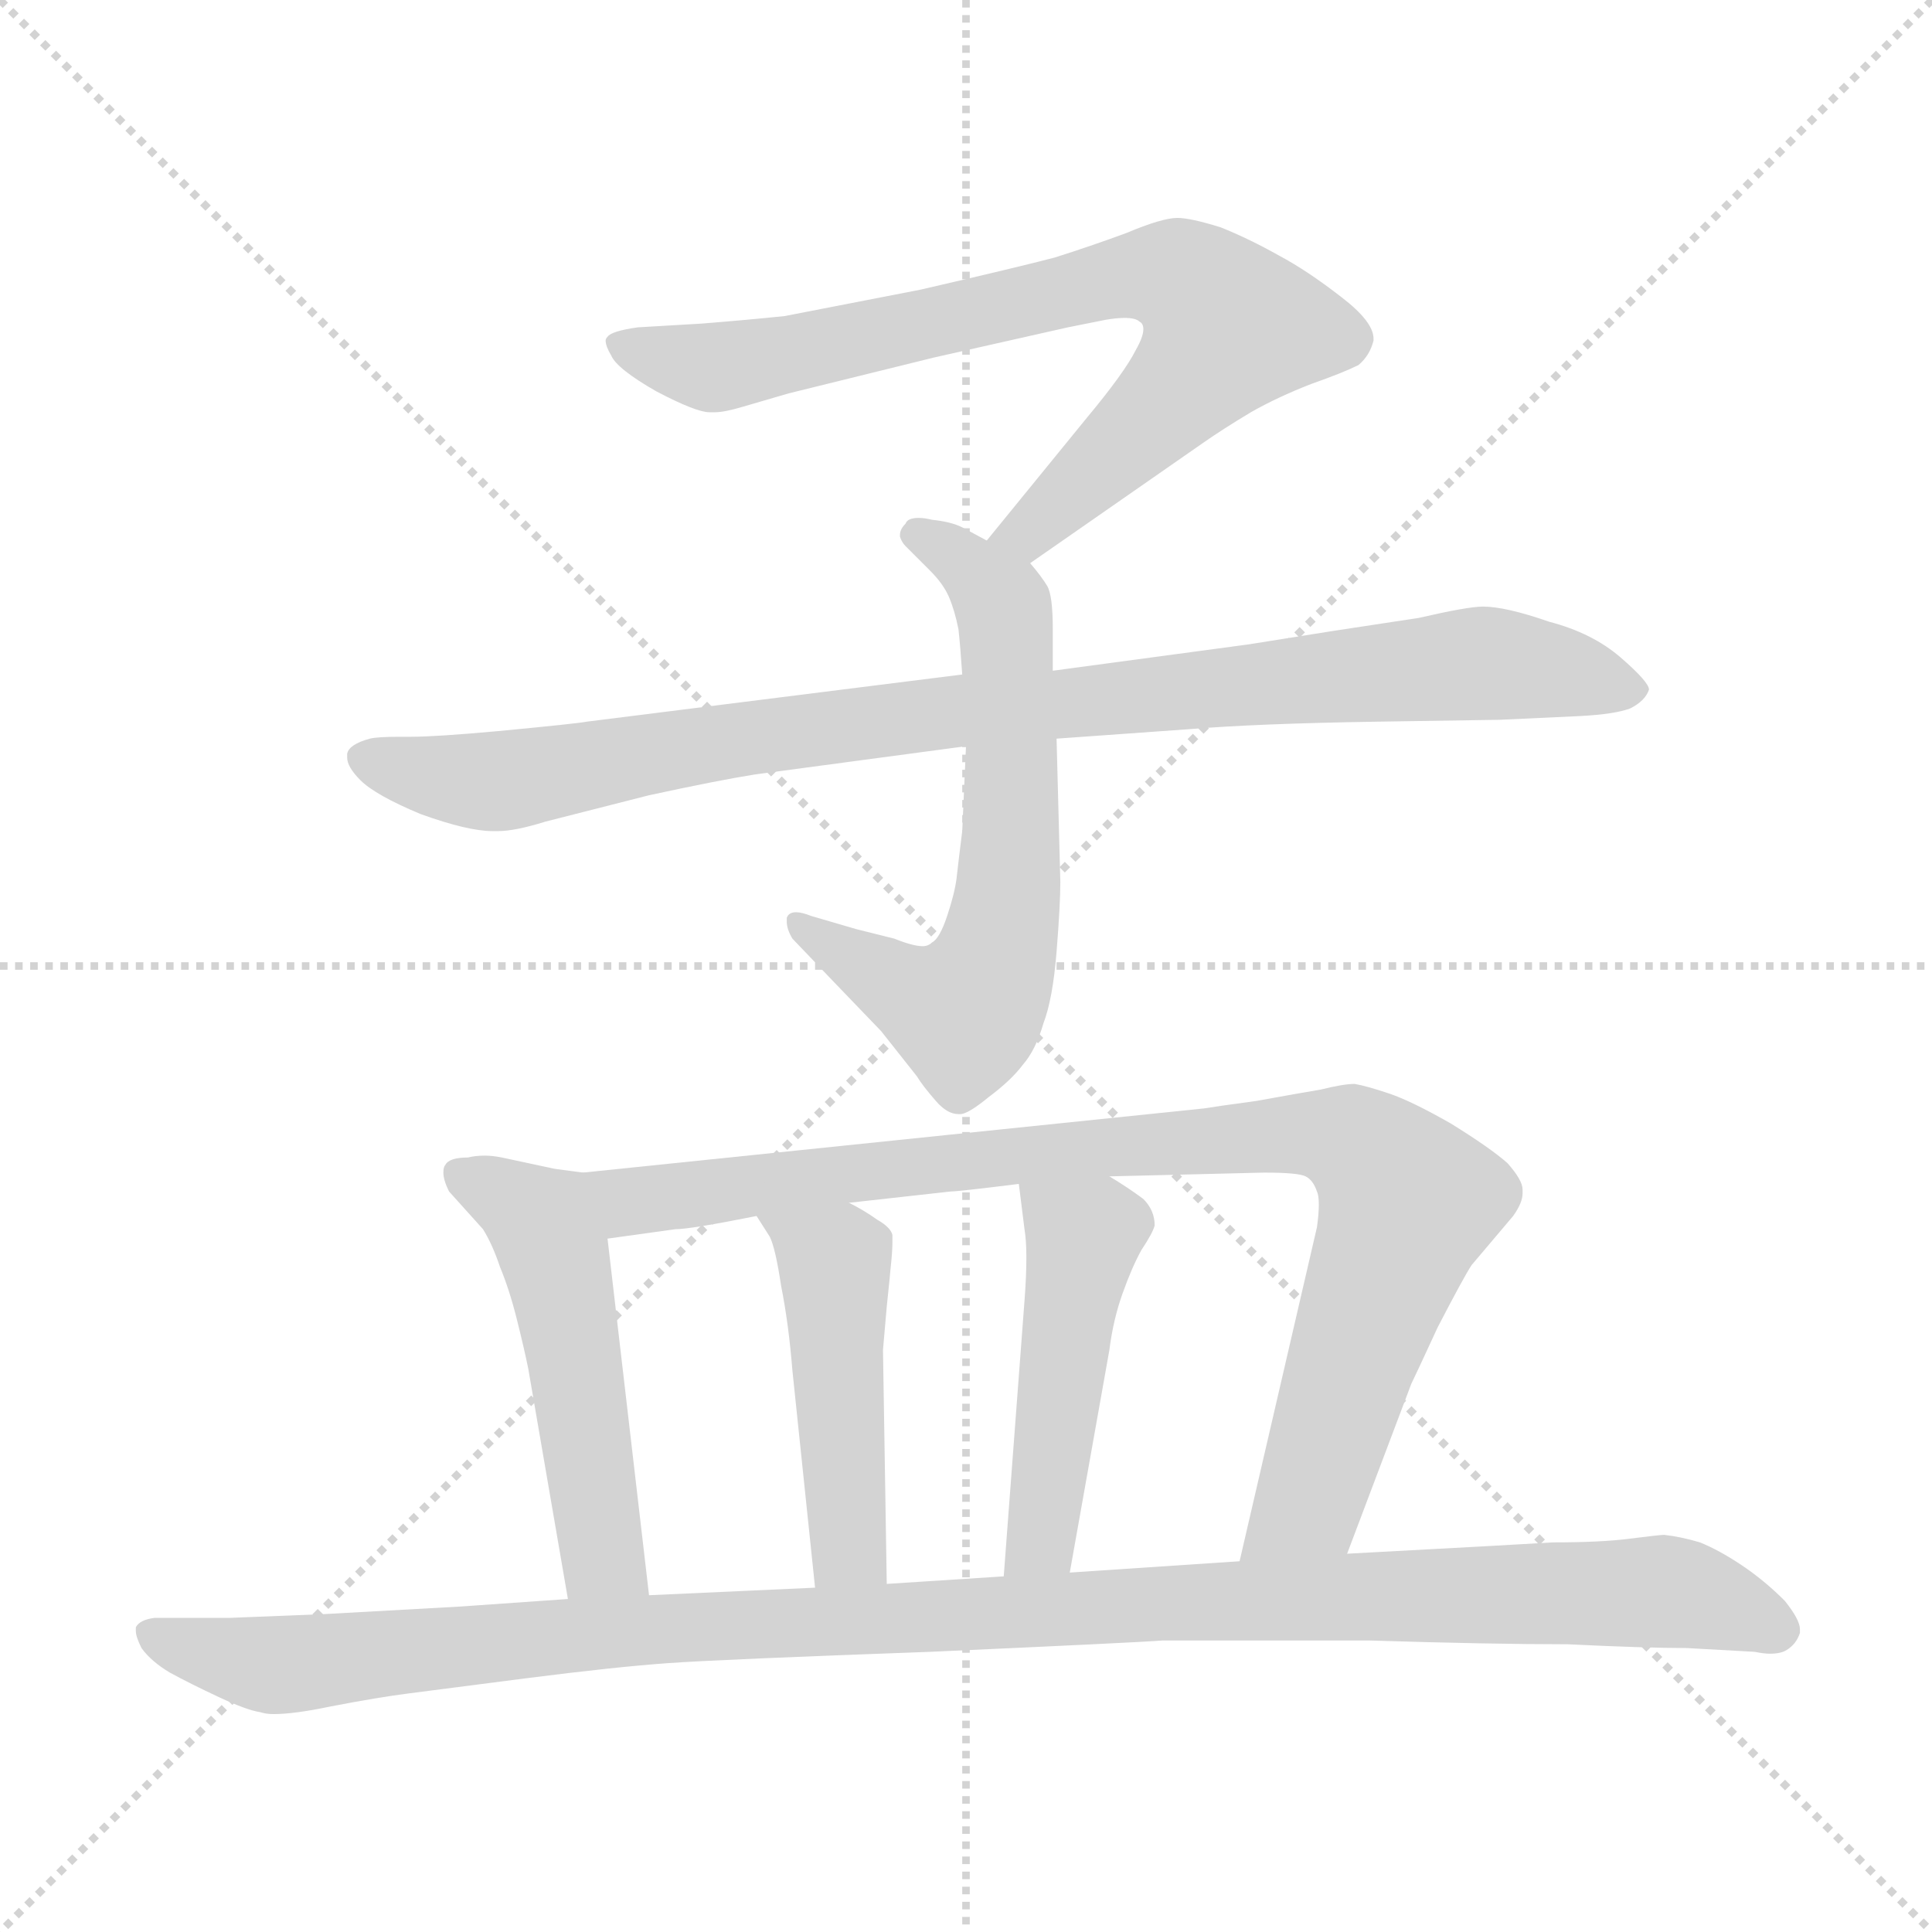 <svg xmlns="http://www.w3.org/2000/svg" version="1.1" viewBox="0 0 1024 1024">
  <g stroke="lightgray" stroke-dasharray="1,1" stroke-width="1" transform="scale(4, 4)">
    <line x1="0" y1="0" x2="256" y2="256" />
    <line x1="256" y1="0" x2="0" y2="256" />
    <line x1="128" y1="0" x2="128" y2="256" />
    <line x1="0" y1="128" x2="256" y2="128" />
  </g>
  <g transform="scale(1.0, -1.0) translate(0.0, -815.50)">
    <style type="text/css">
      
        @keyframes keyframes0 {
          from {
            stroke: blue;
            stroke-dashoffset: 765;
            stroke-width: 128;
          }
          71% {
            animation-timing-function: step-end;
            stroke: blue;
            stroke-dashoffset: 0;
            stroke-width: 128;
          }
          to {
            stroke: black;
            stroke-width: 1024;
          }
        }
        #make-me-a-hanzi-animation-0 {
          animation: keyframes0 0.873s both;
          animation-delay: 0s;
          animation-timing-function: linear;
        }
      
        @keyframes keyframes1 {
          from {
            stroke: blue;
            stroke-dashoffset: 641;
            stroke-width: 128;
          }
          68% {
            animation-timing-function: step-end;
            stroke: blue;
            stroke-dashoffset: 0;
            stroke-width: 128;
          }
          to {
            stroke: black;
            stroke-width: 1024;
          }
        }
        #make-me-a-hanzi-animation-1 {
          animation: keyframes1 0.772s both;
          animation-delay: 0.873s;
          animation-timing-function: linear;
        }
      
        @keyframes keyframes2 {
          from {
            stroke: blue;
            stroke-dashoffset: 935;
            stroke-width: 128;
          }
          75% {
            animation-timing-function: step-end;
            stroke: blue;
            stroke-dashoffset: 0;
            stroke-width: 128;
          }
          to {
            stroke: black;
            stroke-width: 1024;
          }
        }
        #make-me-a-hanzi-animation-2 {
          animation: keyframes2 1.011s both;
          animation-delay: 1.644s;
          animation-timing-function: linear;
        }
      
        @keyframes keyframes3 {
          from {
            stroke: blue;
            stroke-dashoffset: 508;
            stroke-width: 128;
          }
          62% {
            animation-timing-function: step-end;
            stroke: blue;
            stroke-dashoffset: 0;
            stroke-width: 128;
          }
          to {
            stroke: black;
            stroke-width: 1024;
          }
        }
        #make-me-a-hanzi-animation-3 {
          animation: keyframes3 0.663s both;
          animation-delay: 2.655s;
          animation-timing-function: linear;
        }
      
        @keyframes keyframes4 {
          from {
            stroke: blue;
            stroke-dashoffset: 910;
            stroke-width: 128;
          }
          75% {
            animation-timing-function: step-end;
            stroke: blue;
            stroke-dashoffset: 0;
            stroke-width: 128;
          }
          to {
            stroke: black;
            stroke-width: 1024;
          }
        }
        #make-me-a-hanzi-animation-4 {
          animation: keyframes4 0.991s both;
          animation-delay: 3.319s;
          animation-timing-function: linear;
        }
      
        @keyframes keyframes5 {
          from {
            stroke: blue;
            stroke-dashoffset: 464;
            stroke-width: 128;
          }
          60% {
            animation-timing-function: step-end;
            stroke: blue;
            stroke-dashoffset: 0;
            stroke-width: 128;
          }
          to {
            stroke: black;
            stroke-width: 1024;
          }
        }
        #make-me-a-hanzi-animation-5 {
          animation: keyframes5 0.628s both;
          animation-delay: 4.309s;
          animation-timing-function: linear;
        }
      
        @keyframes keyframes6 {
          from {
            stroke: blue;
            stroke-dashoffset: 472;
            stroke-width: 128;
          }
          61% {
            animation-timing-function: step-end;
            stroke: blue;
            stroke-dashoffset: 0;
            stroke-width: 128;
          }
          to {
            stroke: black;
            stroke-width: 1024;
          }
        }
        #make-me-a-hanzi-animation-6 {
          animation: keyframes6 0.634s both;
          animation-delay: 4.937s;
          animation-timing-function: linear;
        }
      
        @keyframes keyframes7 {
          from {
            stroke: blue;
            stroke-dashoffset: 1128;
            stroke-width: 128;
          }
          79% {
            animation-timing-function: step-end;
            stroke: blue;
            stroke-dashoffset: 0;
            stroke-width: 128;
          }
          to {
            stroke: black;
            stroke-width: 1024;
          }
        }
        #make-me-a-hanzi-animation-7 {
          animation: keyframes7 1.168s both;
          animation-delay: 5.571s;
          animation-timing-function: linear;
        }
      
    </style>
    
      <path d="M 546 517 L 638 581 Q 648 588 663 597 Q 677 605 695 612 Q 712 618 720 622 Q 726 627 728 635 L 728 636 Q 728 645 711 658 Q 693 672 678 680 Q 662 689 647 695 Q 631 700 624 700 Q 616 700 597 692 Q 578 685 559 679 Q 540 674 488 662 L 416 648 Q 397 646 372 644 L 338 642 Q 324 640 322 637 Q 321 636 321 635 Q 321 632 324 627 Q 327 620 348 608 Q 369 597 376 597 L 379 597 Q 384 597 394 600 L 418 607 L 495 626 L 566 642 L 586 646 Q 592 647 596 647 Q 602 647 604 645 Q 606 644 606 641 Q 606 637 602 630 Q 596 618 576 594 L 523 529 C 504 506 521 500 546 517 Z" fill="lightgray" />
    
      <path d="M 512 420 L 510 375 Q 508 359 507 350 Q 506 342 502 330 Q 498 318 494 316 Q 492 314 489 314 Q 484 314 474 318 L 454 323 L 430 330 Q 425 332 422 332 Q 418 332 417 329 L 417 327 Q 417 323 420 318 L 442 295 L 467 269 L 486 245 Q 489 240 496 232 Q 502 225 508 225 L 509 225 Q 513 225 524 234 Q 536 243 542 251 Q 549 259 553 273 Q 558 286 560 311 Q 562 336 562 348 L 560 424 L 558 460 L 558 482 Q 558 500 555 505 Q 552 510 546 517 L 523 529 L 510 536 Q 504 539 494 540 Q 490 541 487 541 Q 481 541 480 538 Q 477 535 477 532 L 477 531 Q 478 528 480 526 L 493 513 Q 500 506 503 499 Q 506 492 508 482 Q 509 473 510 458 L 512 420 Z" fill="lightgray" />
    
      <path d="M 560 424 L 630 429 Q 666 432 730 433 Q 794 434 795 434 L 838 436 Q 856 437 864 440 Q 872 444 874 450 Q 874 454 859 467 Q 844 480 821 486 Q 798 494 786 494 Q 778 494 752 488 L 706 481 L 662 474 L 558 460 L 510 458 L 311 433 Q 306 432 264 428 Q 231 425 218 425 L 212 425 Q 200 425 196 424 Q 185 421 184 416 L 184 414 Q 184 409 191 402 Q 199 394 223 384 Q 248 375 261 375 L 264 375 Q 273 375 289 380 L 344 394 Q 381 402 400 405 L 512 420 L 560 424 Z" fill="lightgray" />
    
      <path d="M 309 194 L 294 196 L 266 202 Q 261 203 257 203 Q 252 203 248 202 Q 238 202 236 198 Q 235 197 235 194 Q 235 190 238 184 L 256 164 Q 261 156 265 144 Q 270 132 274 116 Q 278 100 280 90 L 301 -32 C 306 -62 347 -60 344 -30 L 322 159 C 319 189 318 193 309 194 Z" fill="lightgray" />
    
      <path d="M 714 -8 L 748 82 Q 750 86 762 112 Q 776 139 780 145 L 802 171 Q 807 178 807 183 L 807 185 Q 807 190 799 199 Q 790 207 769 220 Q 748 232 736 236 Q 724 240 718 241 Q 712 241 700 238 Q 688 236 666 232 Q 644 229 638 228 L 309 194 C 279 191 292 155 322 159 L 358 164 Q 366 164 401 171 L 450 178 L 504 184 Q 508 184 540 188 L 588 192 L 670 194 Q 688 194 692 192 Q 696 190 698 184 Q 699 182 699 177 Q 699 172 698 165 L 657 -12 C 650 -41 703 -36 714 -8 Z" fill="lightgray" />
    
      <path d="M 401 171 L 408 160 Q 411 154 414 134 Q 418 114 420 89 L 432 -26 C 435 -56 470 -54 470 -24 L 468 100 L 470 123 Q 472 142 472 143 Q 473 152 473 157 L 473 161 Q 472 165 465 169 Q 458 174 450 178 C 424 192 385 196 401 171 Z" fill="lightgray" />
    
      <path d="M 540 188 L 543 164 Q 544 158 544 149 Q 544 139 543 126 L 532 -20 C 530 -50 562 -48 567 -18 L 588 100 Q 590 116 595 130 Q 600 144 605 153 Q 611 162 612 166 Q 612 174 606 180 Q 598 186 588 192 C 563 208 536 218 540 188 Z" fill="lightgray" />
    
      <path d="M 301 -32 L 244 -36 L 172 -40 L 122 -42 L 82 -42 Q 74 -43 72 -47 L 72 -49 Q 72 -52 75 -58 Q 80 -65 90 -71 Q 101 -77 116 -84 Q 131 -91 138 -92 Q 141 -93 145 -93 Q 156 -93 175 -89 Q 201 -84 217 -82 L 279 -74 Q 326 -68 354 -66 Q 382 -64 493 -60 Q 604 -55 616 -54 L 726 -54 Q 790 -56 831 -56 Q 872 -58 894 -58 L 930 -60 Q 935 -61 938 -61 Q 944 -61 947 -59 Q 952 -56 954 -50 L 954 -48 Q 954 -43 946 -33 Q 935 -22 923 -14 Q 911 -6 901 -2 Q 891 1 882 2 Q 880 2 864 0 Q 849 -2 823 -2 L 788 -4 L 714 -8 L 657 -12 L 567 -18 L 532 -20 L 470 -24 L 432 -26 L 344 -30 L 301 -32 Z" fill="lightgray" />
    
    
      <clipPath id="make-me-a-hanzi-clip-0">
        <path d="M 546 517 L 638 581 Q 648 588 663 597 Q 677 605 695 612 Q 712 618 720 622 Q 726 627 728 635 L 728 636 Q 728 645 711 658 Q 693 672 678 680 Q 662 689 647 695 Q 631 700 624 700 Q 616 700 597 692 Q 578 685 559 679 Q 540 674 488 662 L 416 648 Q 397 646 372 644 L 338 642 Q 324 640 322 637 Q 321 636 321 635 Q 321 632 324 627 Q 327 620 348 608 Q 369 597 376 597 L 379 597 Q 384 597 394 600 L 418 607 L 495 626 L 566 642 L 586 646 Q 592 647 596 647 Q 602 647 604 645 Q 606 644 606 641 Q 606 637 602 630 Q 596 618 576 594 L 523 529 C 504 506 521 500 546 517 Z" />
      </clipPath>
      <path clip-path="url(#make-me-a-hanzi-clip-0)" d="M 327 633 L 382 621 L 584 667 L 614 671 L 631 665 L 652 643 L 638 623 L 555 541 L 531 531" fill="none" id="make-me-a-hanzi-animation-0" stroke-dasharray="637 1274" stroke-linecap="round" />
    
      <clipPath id="make-me-a-hanzi-clip-1">
        <path d="M 512 420 L 510 375 Q 508 359 507 350 Q 506 342 502 330 Q 498 318 494 316 Q 492 314 489 314 Q 484 314 474 318 L 454 323 L 430 330 Q 425 332 422 332 Q 418 332 417 329 L 417 327 Q 417 323 420 318 L 442 295 L 467 269 L 486 245 Q 489 240 496 232 Q 502 225 508 225 L 509 225 Q 513 225 524 234 Q 536 243 542 251 Q 549 259 553 273 Q 558 286 560 311 Q 562 336 562 348 L 560 424 L 558 460 L 558 482 Q 558 500 555 505 Q 552 510 546 517 L 523 529 L 510 536 Q 504 539 494 540 Q 490 541 487 541 Q 481 541 480 538 Q 477 535 477 532 L 477 531 Q 478 528 480 526 L 493 513 Q 500 506 503 499 Q 506 492 508 482 Q 509 473 510 458 L 512 420 Z" />
      </clipPath>
      <path clip-path="url(#make-me-a-hanzi-clip-1)" d="M 484 532 L 517 512 L 533 488 L 536 370 L 528 307 L 511 279 L 480 290 L 421 328" fill="none" id="make-me-a-hanzi-animation-1" stroke-dasharray="513 1026" stroke-linecap="round" />
    
      <clipPath id="make-me-a-hanzi-clip-2">
        <path d="M 560 424 L 630 429 Q 666 432 730 433 Q 794 434 795 434 L 838 436 Q 856 437 864 440 Q 872 444 874 450 Q 874 454 859 467 Q 844 480 821 486 Q 798 494 786 494 Q 778 494 752 488 L 706 481 L 662 474 L 558 460 L 510 458 L 311 433 Q 306 432 264 428 Q 231 425 218 425 L 212 425 Q 200 425 196 424 Q 185 421 184 416 L 184 414 Q 184 409 191 402 Q 199 394 223 384 Q 248 375 261 375 L 264 375 Q 273 375 289 380 L 344 394 Q 381 402 400 405 L 512 420 L 560 424 Z" />
      </clipPath>
      <path clip-path="url(#make-me-a-hanzi-clip-2)" d="M 193 415 L 224 405 L 263 402 L 459 433 L 785 464 L 865 449" fill="none" id="make-me-a-hanzi-animation-2" stroke-dasharray="807 1614" stroke-linecap="round" />
    
      <clipPath id="make-me-a-hanzi-clip-3">
        <path d="M 309 194 L 294 196 L 266 202 Q 261 203 257 203 Q 252 203 248 202 Q 238 202 236 198 Q 235 197 235 194 Q 235 190 238 184 L 256 164 Q 261 156 265 144 Q 270 132 274 116 Q 278 100 280 90 L 301 -32 C 306 -62 347 -60 344 -30 L 322 159 C 319 189 318 193 309 194 Z" />
      </clipPath>
      <path clip-path="url(#make-me-a-hanzi-clip-3)" d="M 244 194 L 282 172 L 293 155 L 318 -5 L 336 -23" fill="none" id="make-me-a-hanzi-animation-3" stroke-dasharray="380 760" stroke-linecap="round" />
    
      <clipPath id="make-me-a-hanzi-clip-4">
        <path d="M 714 -8 L 748 82 Q 750 86 762 112 Q 776 139 780 145 L 802 171 Q 807 178 807 183 L 807 185 Q 807 190 799 199 Q 790 207 769 220 Q 748 232 736 236 Q 724 240 718 241 Q 712 241 700 238 Q 688 236 666 232 Q 644 229 638 228 L 309 194 C 279 191 292 155 322 159 L 358 164 Q 366 164 401 171 L 450 178 L 504 184 Q 508 184 540 188 L 588 192 L 670 194 Q 688 194 692 192 Q 696 190 698 184 Q 699 182 699 177 Q 699 172 698 165 L 657 -12 C 650 -41 703 -36 714 -8 Z" />
      </clipPath>
      <path clip-path="url(#make-me-a-hanzi-clip-4)" d="M 317 190 L 338 179 L 585 208 L 689 215 L 716 210 L 746 178 L 694 20 L 664 -6" fill="none" id="make-me-a-hanzi-animation-4" stroke-dasharray="782 1564" stroke-linecap="round" />
    
      <clipPath id="make-me-a-hanzi-clip-5">
        <path d="M 401 171 L 408 160 Q 411 154 414 134 Q 418 114 420 89 L 432 -26 C 435 -56 470 -54 470 -24 L 468 100 L 470 123 Q 472 142 472 143 Q 473 152 473 157 L 473 161 Q 472 165 465 169 Q 458 174 450 178 C 424 192 385 196 401 171 Z" />
      </clipPath>
      <path clip-path="url(#make-me-a-hanzi-clip-5)" d="M 408 168 L 442 143 L 450 -6 L 438 -18" fill="none" id="make-me-a-hanzi-animation-5" stroke-dasharray="336 672" stroke-linecap="round" />
    
      <clipPath id="make-me-a-hanzi-clip-6">
        <path d="M 540 188 L 543 164 Q 544 158 544 149 Q 544 139 543 126 L 532 -20 C 530 -50 562 -48 567 -18 L 588 100 Q 590 116 595 130 Q 600 144 605 153 Q 611 162 612 166 Q 612 174 606 180 Q 598 186 588 192 C 563 208 536 218 540 188 Z" />
      </clipPath>
      <path clip-path="url(#make-me-a-hanzi-clip-6)" d="M 546 183 L 573 158 L 553 7 L 549 -5 L 537 -13" fill="none" id="make-me-a-hanzi-animation-6" stroke-dasharray="344 688" stroke-linecap="round" />
    
      <clipPath id="make-me-a-hanzi-clip-7">
        <path d="M 301 -32 L 244 -36 L 172 -40 L 122 -42 L 82 -42 Q 74 -43 72 -47 L 72 -49 Q 72 -52 75 -58 Q 80 -65 90 -71 Q 101 -77 116 -84 Q 131 -91 138 -92 Q 141 -93 145 -93 Q 156 -93 175 -89 Q 201 -84 217 -82 L 279 -74 Q 326 -68 354 -66 Q 382 -64 493 -60 Q 604 -55 616 -54 L 726 -54 Q 790 -56 831 -56 Q 872 -58 894 -58 L 930 -60 Q 935 -61 938 -61 Q 944 -61 947 -59 Q 952 -56 954 -50 L 954 -48 Q 954 -43 946 -33 Q 935 -22 923 -14 Q 911 -6 901 -2 Q 891 1 882 2 Q 880 2 864 0 Q 849 -2 823 -2 L 788 -4 L 714 -8 L 657 -12 L 567 -18 L 532 -20 L 470 -24 L 432 -26 L 344 -30 L 301 -32 Z" />
      </clipPath>
      <path clip-path="url(#make-me-a-hanzi-clip-7)" d="M 79 -48 L 94 -57 L 150 -67 L 352 -47 L 882 -28 L 943 -49" fill="none" id="make-me-a-hanzi-animation-7" stroke-dasharray="1000 2000" stroke-linecap="round" />
    
  </g>
</svg>